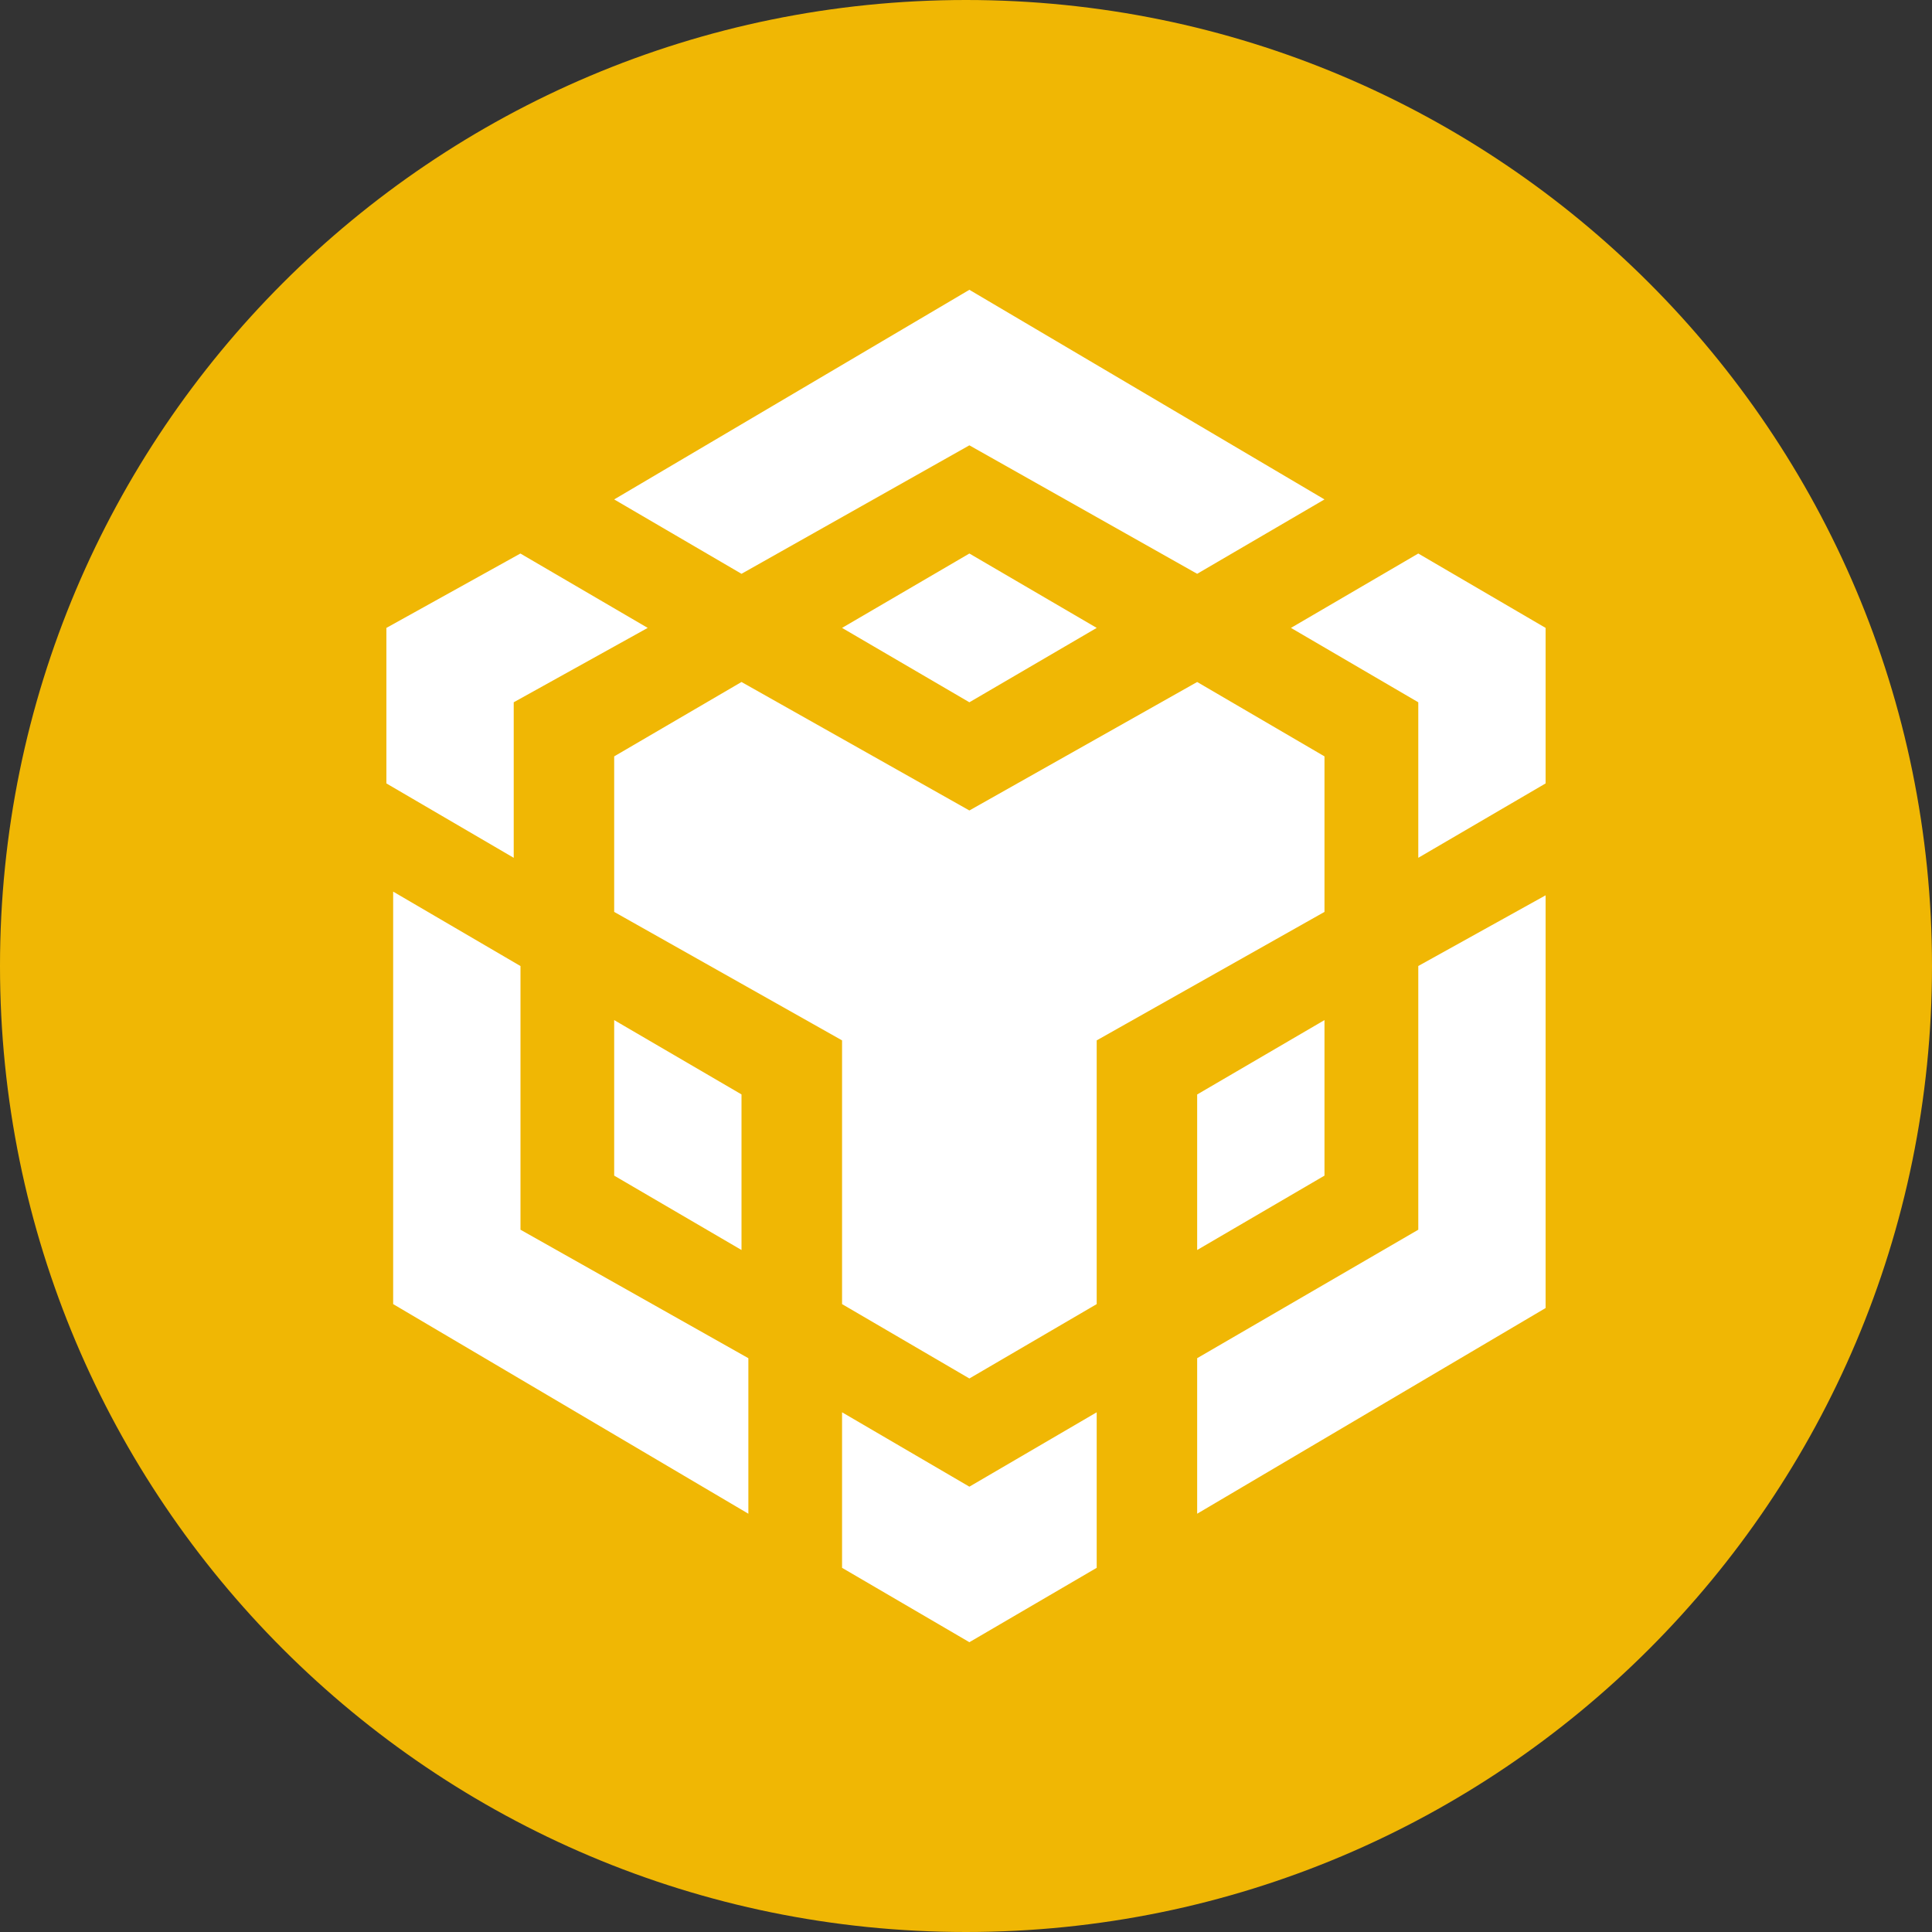 <svg viewBox="0 0 20 20" fill="none" xmlns="http://www.w3.org/2000/svg"><rect x="0" y="0" width="20" height="20" fill="#333333" stroke="none"/><g clip-path="url(#a)"><path d="M10 20c5.523 0 10-4.477 10-10S15.523 0 10 0 0 4.477 0 10s4.477 10 10 10Z" fill="#F0B704"/><g clip-path="url(#b)"><path d="m7.676 5.94-1.318-.77L10.035 3l3.676 2.17-1.318.77-2.358-1.33-2.359 1.33Zm7.006 1.33v1.61L16 8.11V6.5l-1.318-.77-1.318.77 1.318.77ZM8.717 6.5l1.318.77 1.318-.77-1.318-.77-1.318.77Zm4.994 1.33-1.318-.77-2.358 1.33-2.359-1.33-1.318.77v1.61l2.359 1.33v2.73l1.318.77 1.318-.77v-2.73l2.358-1.33V7.83Zm.971 4.9-2.289 1.33v1.61l3.676-2.17V9.23l-1.387.77v2.73Zm-2.289.21 1.318-.77v-1.61l-1.318.77v1.61Zm-3.676 1.68v1.61l1.318.77 1.318-.77v-1.61l-1.318.77-1.318-.77ZM4 8.11l1.318.77V7.27l1.387-.77-1.318-.77L4 6.5v1.61ZM5.387 10 4.07 9.23v4.27l3.677 2.17v-1.61l-2.359-1.33V10Zm2.29 1.33-1.319-.77v1.61l1.318.77v-1.61Z" fill="#fff"/></g></g><defs><clipPath id="a"><path fill="#fff" d="M0 0h20v20H0z"/></clipPath><clipPath id="b"><path fill="#fff" transform="translate(4 3)" d="M0 0h12v14H0z"/></clipPath></defs></svg>